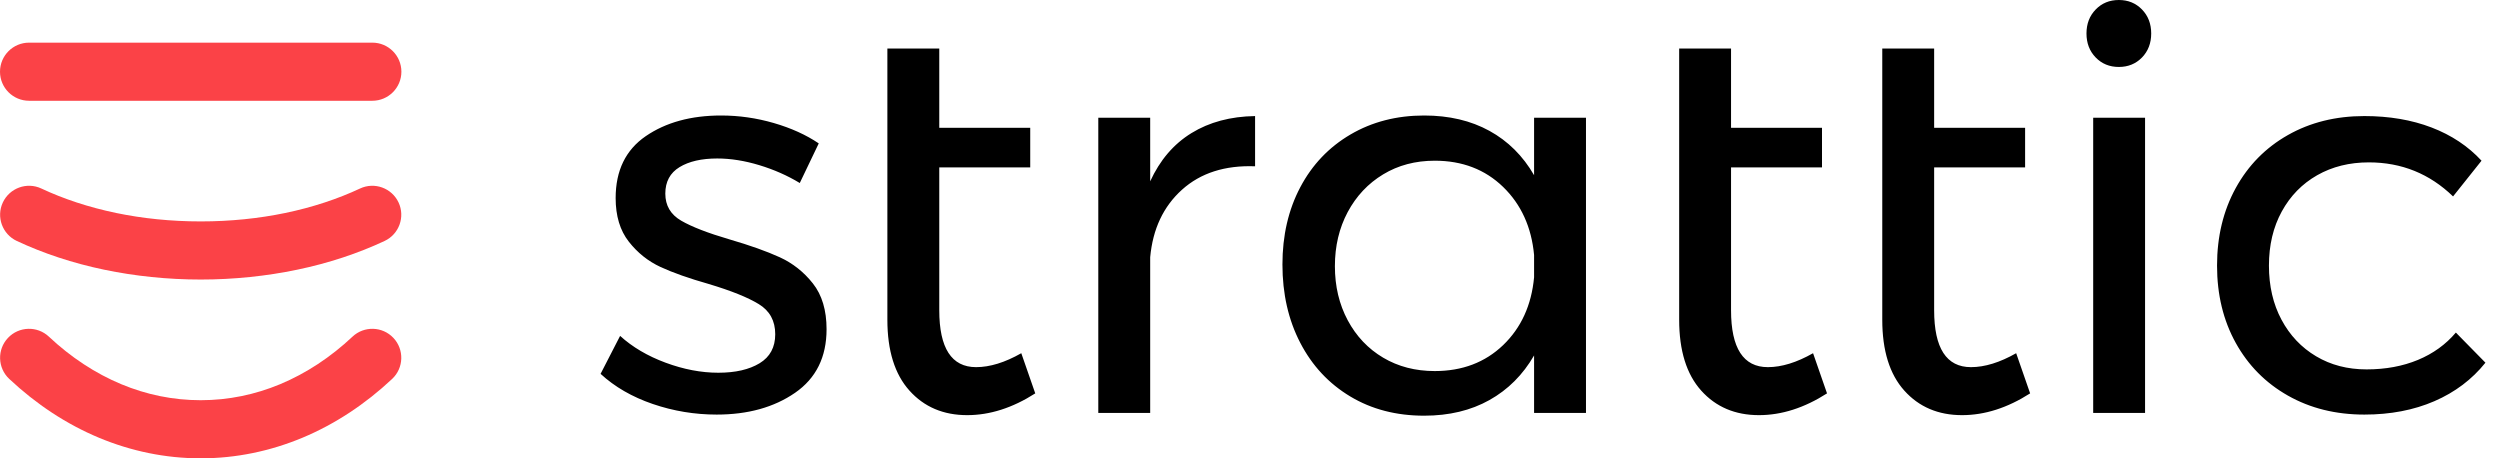 <svg width="120" height="22" viewBox="0 0 120 22" fill="none" xmlns="http://www.w3.org/2000/svg">
<g clip-path="url(#clip0_1_43259)">
<path d="M1.395 4.837C0.625 4.837 0 4.212 0 3.442C0 2.672 0.625 2.047 1.395 2.047H17.872C18.642 2.047 19.267 2.672 19.267 3.442C19.267 4.212 18.642 4.837 17.872 4.837H1.395ZM16.918 16.161C17.477 15.635 18.358 15.661 18.884 16.22C19.41 16.779 19.384 17.66 18.825 18.186C17.537 19.396 16.08 20.359 14.511 21.014C12.975 21.653 11.333 22 9.634 22C7.934 22 6.292 21.653 4.756 21.014C3.186 20.359 1.73 19.396 0.442 18.186C-0.118 17.66 -0.144 16.779 0.382 16.22C0.908 15.661 1.79 15.635 2.348 16.161C3.393 17.142 4.566 17.919 5.824 18.443C7.017 18.94 8.299 19.21 9.634 19.21C10.968 19.21 12.25 18.94 13.443 18.443C14.701 17.919 15.874 17.142 16.918 16.161ZM17.283 9.048C17.977 8.723 18.805 9.024 19.131 9.719C19.456 10.413 19.155 11.241 18.461 11.566C17.194 12.16 15.776 12.632 14.259 12.947C12.793 13.252 11.234 13.418 9.634 13.418C8.033 13.418 6.474 13.252 5.008 12.947C3.491 12.632 2.072 12.159 0.806 11.566C0.112 11.241 -0.189 10.413 0.136 9.719C0.461 9.024 1.29 8.723 1.984 9.048C3.051 9.549 4.263 9.95 5.575 10.223C6.836 10.485 8.202 10.628 9.634 10.628C11.065 10.628 12.431 10.485 13.692 10.223C15.004 9.95 16.216 9.548 17.283 9.048Z" fill="#FB4247"/>
<path d="M38.389 8.785C37.8 8.428 37.153 8.142 36.448 7.928C35.743 7.714 35.068 7.607 34.426 7.607C33.676 7.607 33.073 7.745 32.618 8.022C32.163 8.299 31.935 8.723 31.935 9.294C31.935 9.865 32.189 10.298 32.698 10.593C33.207 10.888 33.98 11.187 35.015 11.49C35.997 11.776 36.8 12.062 37.425 12.347C38.05 12.633 38.582 13.052 39.019 13.606C39.456 14.16 39.675 14.891 39.675 15.802C39.675 17.141 39.171 18.159 38.162 18.855C37.153 19.552 35.899 19.9 34.399 19.9C33.346 19.9 32.323 19.73 31.332 19.391C30.341 19.052 29.507 18.57 28.828 17.945L29.765 16.123C30.355 16.659 31.082 17.088 31.948 17.409C32.814 17.73 33.658 17.891 34.479 17.891C35.301 17.891 35.961 17.739 36.461 17.436C36.961 17.132 37.211 16.668 37.211 16.043C37.211 15.4 36.948 14.918 36.421 14.597C35.894 14.275 35.095 13.954 34.024 13.633C33.078 13.364 32.305 13.092 31.707 12.816C31.109 12.539 30.6 12.133 30.181 11.597C29.761 11.062 29.551 10.365 29.551 9.508C29.551 8.187 30.033 7.196 30.997 6.535C31.961 5.875 33.167 5.544 34.613 5.544C35.47 5.544 36.314 5.665 37.144 5.906C37.974 6.147 38.693 6.473 39.3 6.883L38.389 8.785ZM55.209 8.704C55.674 7.687 56.334 6.915 57.191 6.388C58.048 5.861 59.066 5.589 60.244 5.571V7.982C58.798 7.928 57.629 8.303 56.736 9.106C55.843 9.91 55.334 10.99 55.209 12.347V19.82H52.718V5.651H55.209V8.704H55.209ZM100.473 5.651H102.963V19.82H100.473V5.651ZM101.704 0C102.151 0 102.521 0.152 102.816 0.456C103.11 0.759 103.258 1.143 103.258 1.607C103.258 2.071 103.11 2.456 102.816 2.759C102.521 3.062 102.151 3.214 101.704 3.214C101.258 3.214 100.887 3.062 100.593 2.759C100.298 2.455 100.151 2.071 100.151 1.607C100.151 1.143 100.298 0.759 100.593 0.456C100.887 0.152 101.258 0 101.704 0ZM117.747 9.428C116.622 8.339 115.275 7.794 113.703 7.794C112.775 7.794 111.949 7.999 111.226 8.41C110.503 8.821 109.936 9.401 109.525 10.151C109.114 10.901 108.909 11.767 108.909 12.749C108.909 13.731 109.11 14.597 109.512 15.347C109.913 16.097 110.467 16.682 111.172 17.101C111.877 17.521 112.685 17.731 113.596 17.731C114.507 17.731 115.328 17.579 116.06 17.276C116.792 16.972 117.399 16.534 117.881 15.963L119.301 17.409C118.658 18.212 117.841 18.828 116.85 19.257C115.859 19.686 114.739 19.9 113.489 19.9C112.114 19.9 110.891 19.596 109.82 18.989C108.748 18.382 107.913 17.538 107.315 16.458C106.717 15.378 106.418 14.142 106.418 12.749C106.418 11.356 106.717 10.115 107.315 9.026C107.914 7.937 108.748 7.089 109.82 6.482C110.891 5.875 112.114 5.571 113.489 5.571C114.685 5.571 115.761 5.754 116.716 6.12C117.671 6.486 118.47 7.017 119.113 7.714L117.747 9.428ZM49.692 18.882C48.603 19.578 47.514 19.927 46.425 19.927C45.282 19.927 44.358 19.534 43.653 18.748C42.947 17.962 42.594 16.829 42.594 15.347V2.33H45.085V6.134H49.451V8.035H45.085V14.891C45.085 16.713 45.675 17.623 46.853 17.623C47.514 17.623 48.237 17.4 49.022 16.954L49.692 18.882ZM76.127 5.651V19.82H73.636V17.061C73.1 17.989 72.386 18.703 71.493 19.203C70.6 19.703 69.556 19.953 68.359 19.953C67.02 19.953 65.838 19.646 64.811 19.029C63.784 18.413 62.985 17.557 62.414 16.458C61.843 15.36 61.557 14.106 61.557 12.695C61.557 11.303 61.843 10.066 62.414 8.986C62.985 7.905 63.789 7.062 64.824 6.455C65.86 5.848 67.038 5.544 68.359 5.544C69.556 5.544 70.6 5.79 71.493 6.281C72.386 6.772 73.1 7.482 73.636 8.41V5.651H76.127ZM68.868 17.811C70.19 17.811 71.283 17.396 72.15 16.566C73.015 15.735 73.511 14.65 73.636 13.311V12.24C73.511 10.901 73.015 9.812 72.15 8.973C71.283 8.133 70.19 7.714 68.868 7.714C67.94 7.714 67.114 7.932 66.391 8.37C65.668 8.807 65.101 9.41 64.69 10.178C64.28 10.946 64.075 11.812 64.075 12.776C64.075 13.74 64.28 14.606 64.69 15.373C65.101 16.141 65.668 16.74 66.391 17.168C67.114 17.597 67.94 17.811 68.868 17.811ZM87.697 18.882C86.608 19.578 85.519 19.927 84.43 19.927C83.287 19.927 82.363 19.534 81.657 18.748C80.952 17.962 80.6 16.829 80.6 15.347V2.33H83.09V6.134H87.456V8.035H83.09V14.891C83.09 16.713 83.68 17.623 84.858 17.623C85.519 17.623 86.242 17.4 87.027 16.954L87.697 18.882ZM97.446 18.882C96.357 19.578 95.267 19.927 94.179 19.927C93.036 19.927 92.112 19.534 91.406 18.748C90.701 17.962 90.349 16.829 90.349 15.347V2.33H92.839V6.134H97.205V8.035H92.839V14.891C92.839 16.713 93.428 17.623 94.607 17.623C95.268 17.623 95.991 17.4 96.776 16.954L97.446 18.882Z" fill="black"/>
</g>
<defs>
<clipPath id="clip0_1_43259">
<rect width="119.301" height="22" fill="white"/>
</clipPath>
</defs>
</svg>

